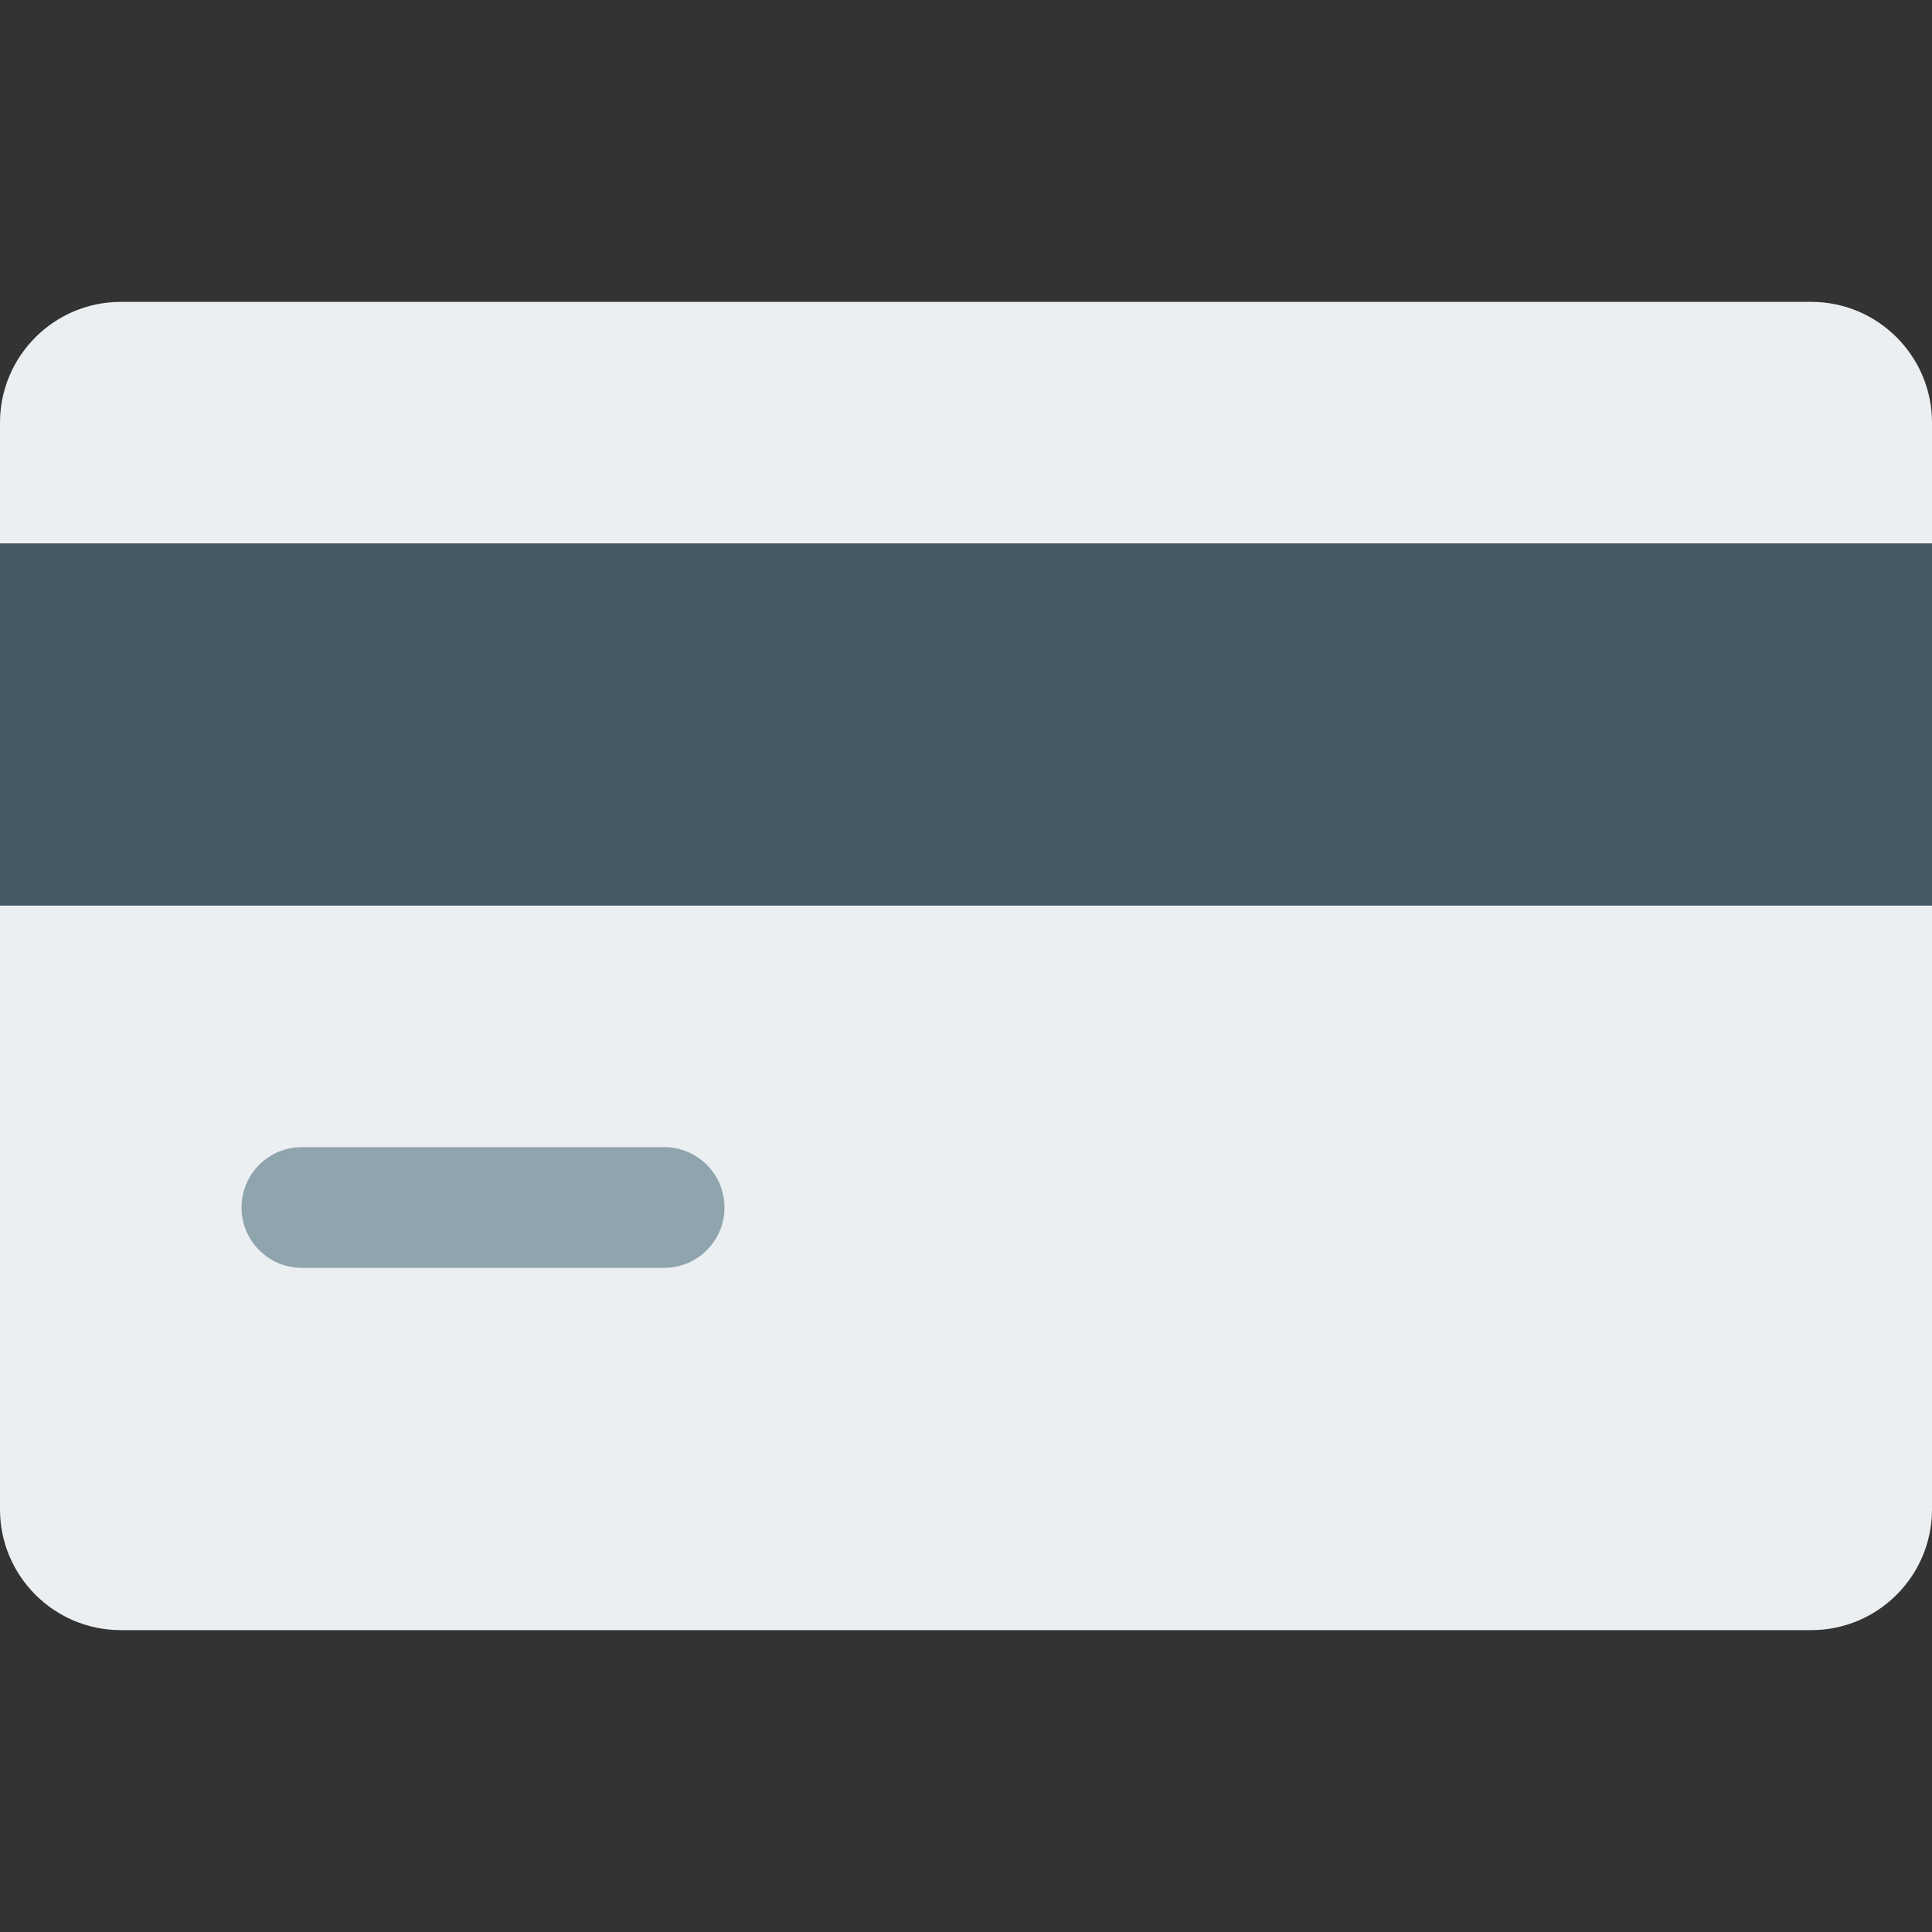 <?xml version="1.0"?>
<svg xmlns="http://www.w3.org/2000/svg" xmlns:xlink="http://www.w3.org/1999/xlink" version="1.1" id="Capa_1" x="0px" y="0px" viewBox="0 0 512 512" style="enable-background:new 0 0 512 512;" xml:space="preserve" width="512px" height="512px" class=""><rect x="0" y="0" width="512" height="512" fill="#333333" stroke="none"/><g><path style="fill:#ECEFF1" d="M480,80H32C14.368,80,0,94.368,0,112v288c0,17.664,14.368,32,32,32h448c17.664,0,32-14.336,32-32V112  C512,94.368,497.664,80,480,80z" data-original="#ECEFF1" class=""/><rect y="144" style="fill:#455A64;" width="512" height="96" data-original="#455A64"/><path style="fill:#90A4AE;" d="M176,336H80c-8.832,0-16-7.168-16-16l0,0c0-8.832,7.168-16,16-16h96c8.832,0,16,7.168,16,16l0,0  C192,328.832,184.832,336,176,336z" data-original="#90A4AE" class=""/><circle style="fill:#ECEFF1" cx="336" cy="320" r="48" data-original="#F44336" class="active-path" data-old_color="#F44336"/><circle style="fill:#ECEFF1" cx="400" cy="320" r="48" data-original="#FFC107" class="" data-old_color="#FFC107"/></g> </svg>
